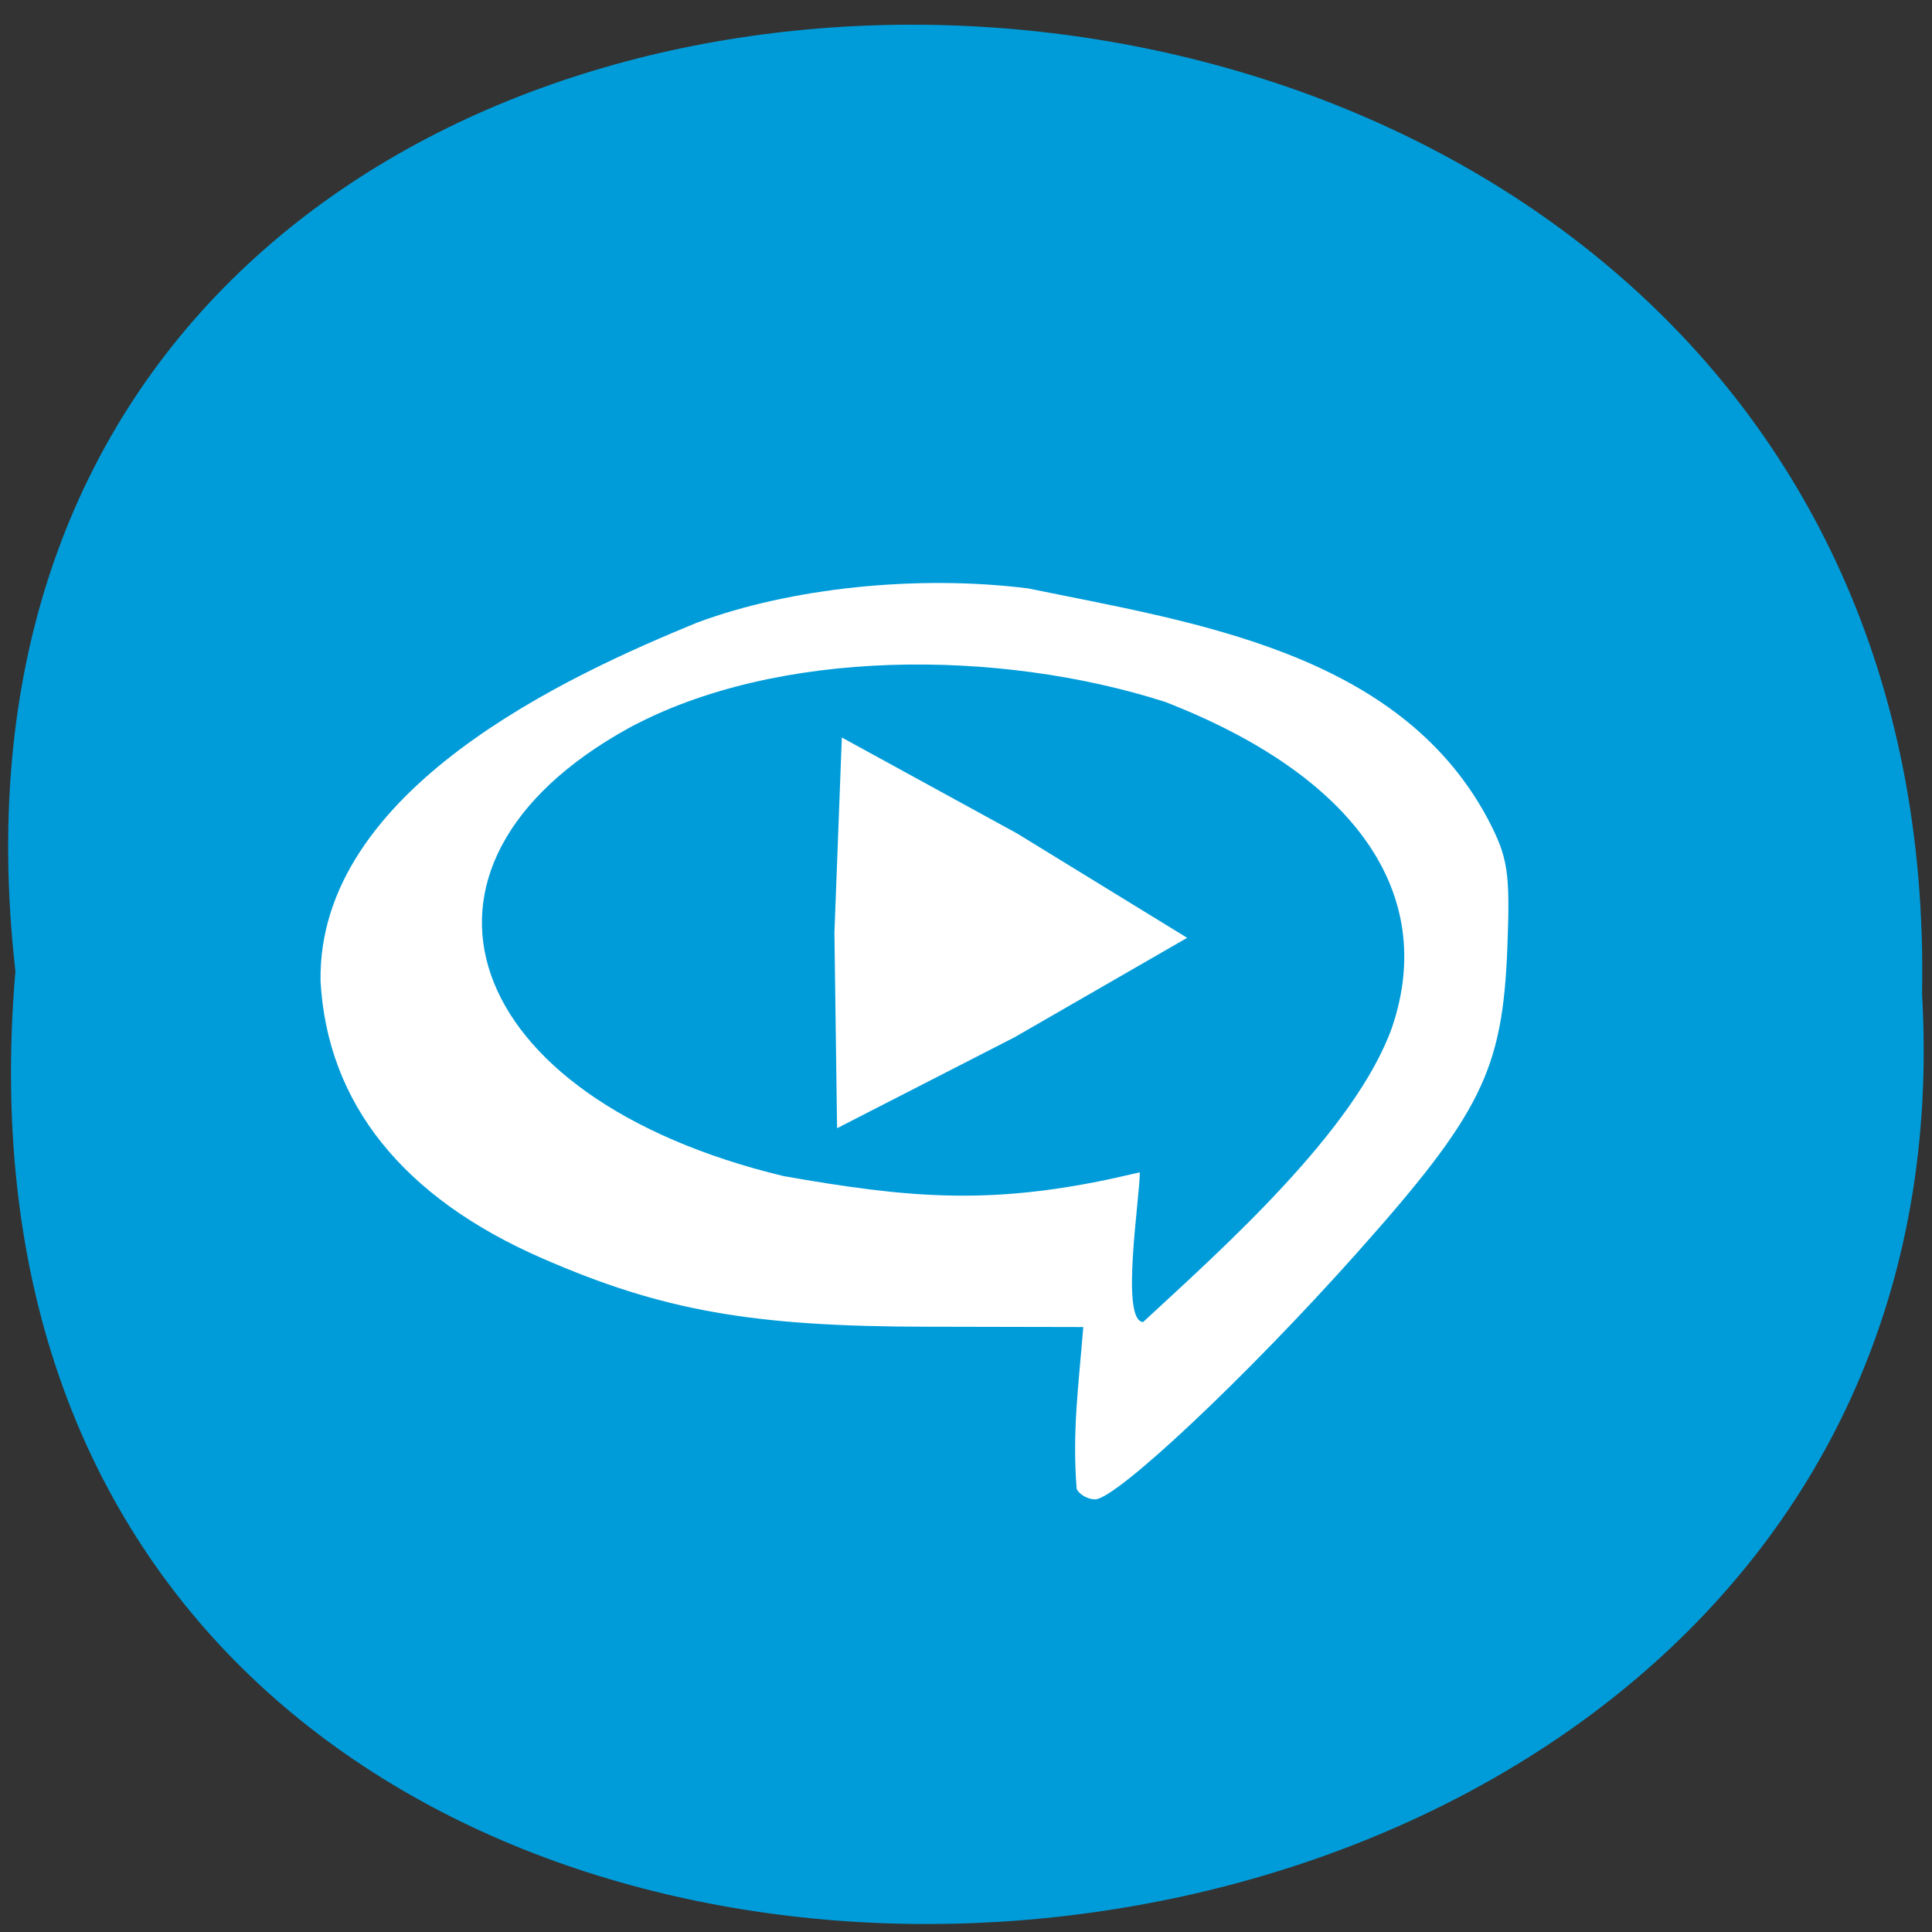 <svg xmlns="http://www.w3.org/2000/svg" viewBox="0 0 48 48"><rect x="0" y="0" width="48" height="48" fill="#333333" stroke="none"/><path d="m 0.383 24.13 c -3.605 -31.664 47.984 -31.23 47.37 0.563 c 1.703 29.563 -50.18 32.23 -47.37 -0.563" fill="#009cd9"/><g fill="#fff"><path d="m 26.75 37 c -0.113 -1.43 0.043 -2.531 0.164 -4.03 l -3.895 -0.008 c -4.344 -0.004 -6.574 -0.402 -9.547 -1.699 c -3.461 -1.508 -5.336 -3.848 -5.508 -6.879 c -0.086 -4.781 6.199 -7.621 9.352 -8.914 c 2.324 -0.867 5.477 -1.195 8.223 -0.852 c 4.086 0.84 9.18 1.563 11.41 5.699 c 0.52 0.988 0.574 1.332 0.5 3.246 c -0.121 3.039 -0.648 4.102 -3.762 7.594 c -2.734 3.063 -5.957 6.094 -6.48 6.094 c -0.176 0 -0.383 -0.113 -0.457 -0.254 m 7.84 -11.488 c 1.117 -3.316 -0.926 -6.238 -5.641 -8.07 c -4.117 -1.32 -9.645 -1.348 -13.34 0.656 c -6.191 3.426 -4.195 9.188 3.859 11.125 c 3.07 0.539 5.05 0.719 8.109 0.074 l 0.742 -0.168 c -0.004 0.672 -0.488 3.695 0.082 3.719 c 1.945 -1.801 5.277 -4.754 6.188 -7.332"/><path d="m 20.797 28.03 l -0.066 -4.855 l 0.184 -4.852 l 4.352 2.383 l 4.227 2.594 l -4.285 2.469"/></g></svg>